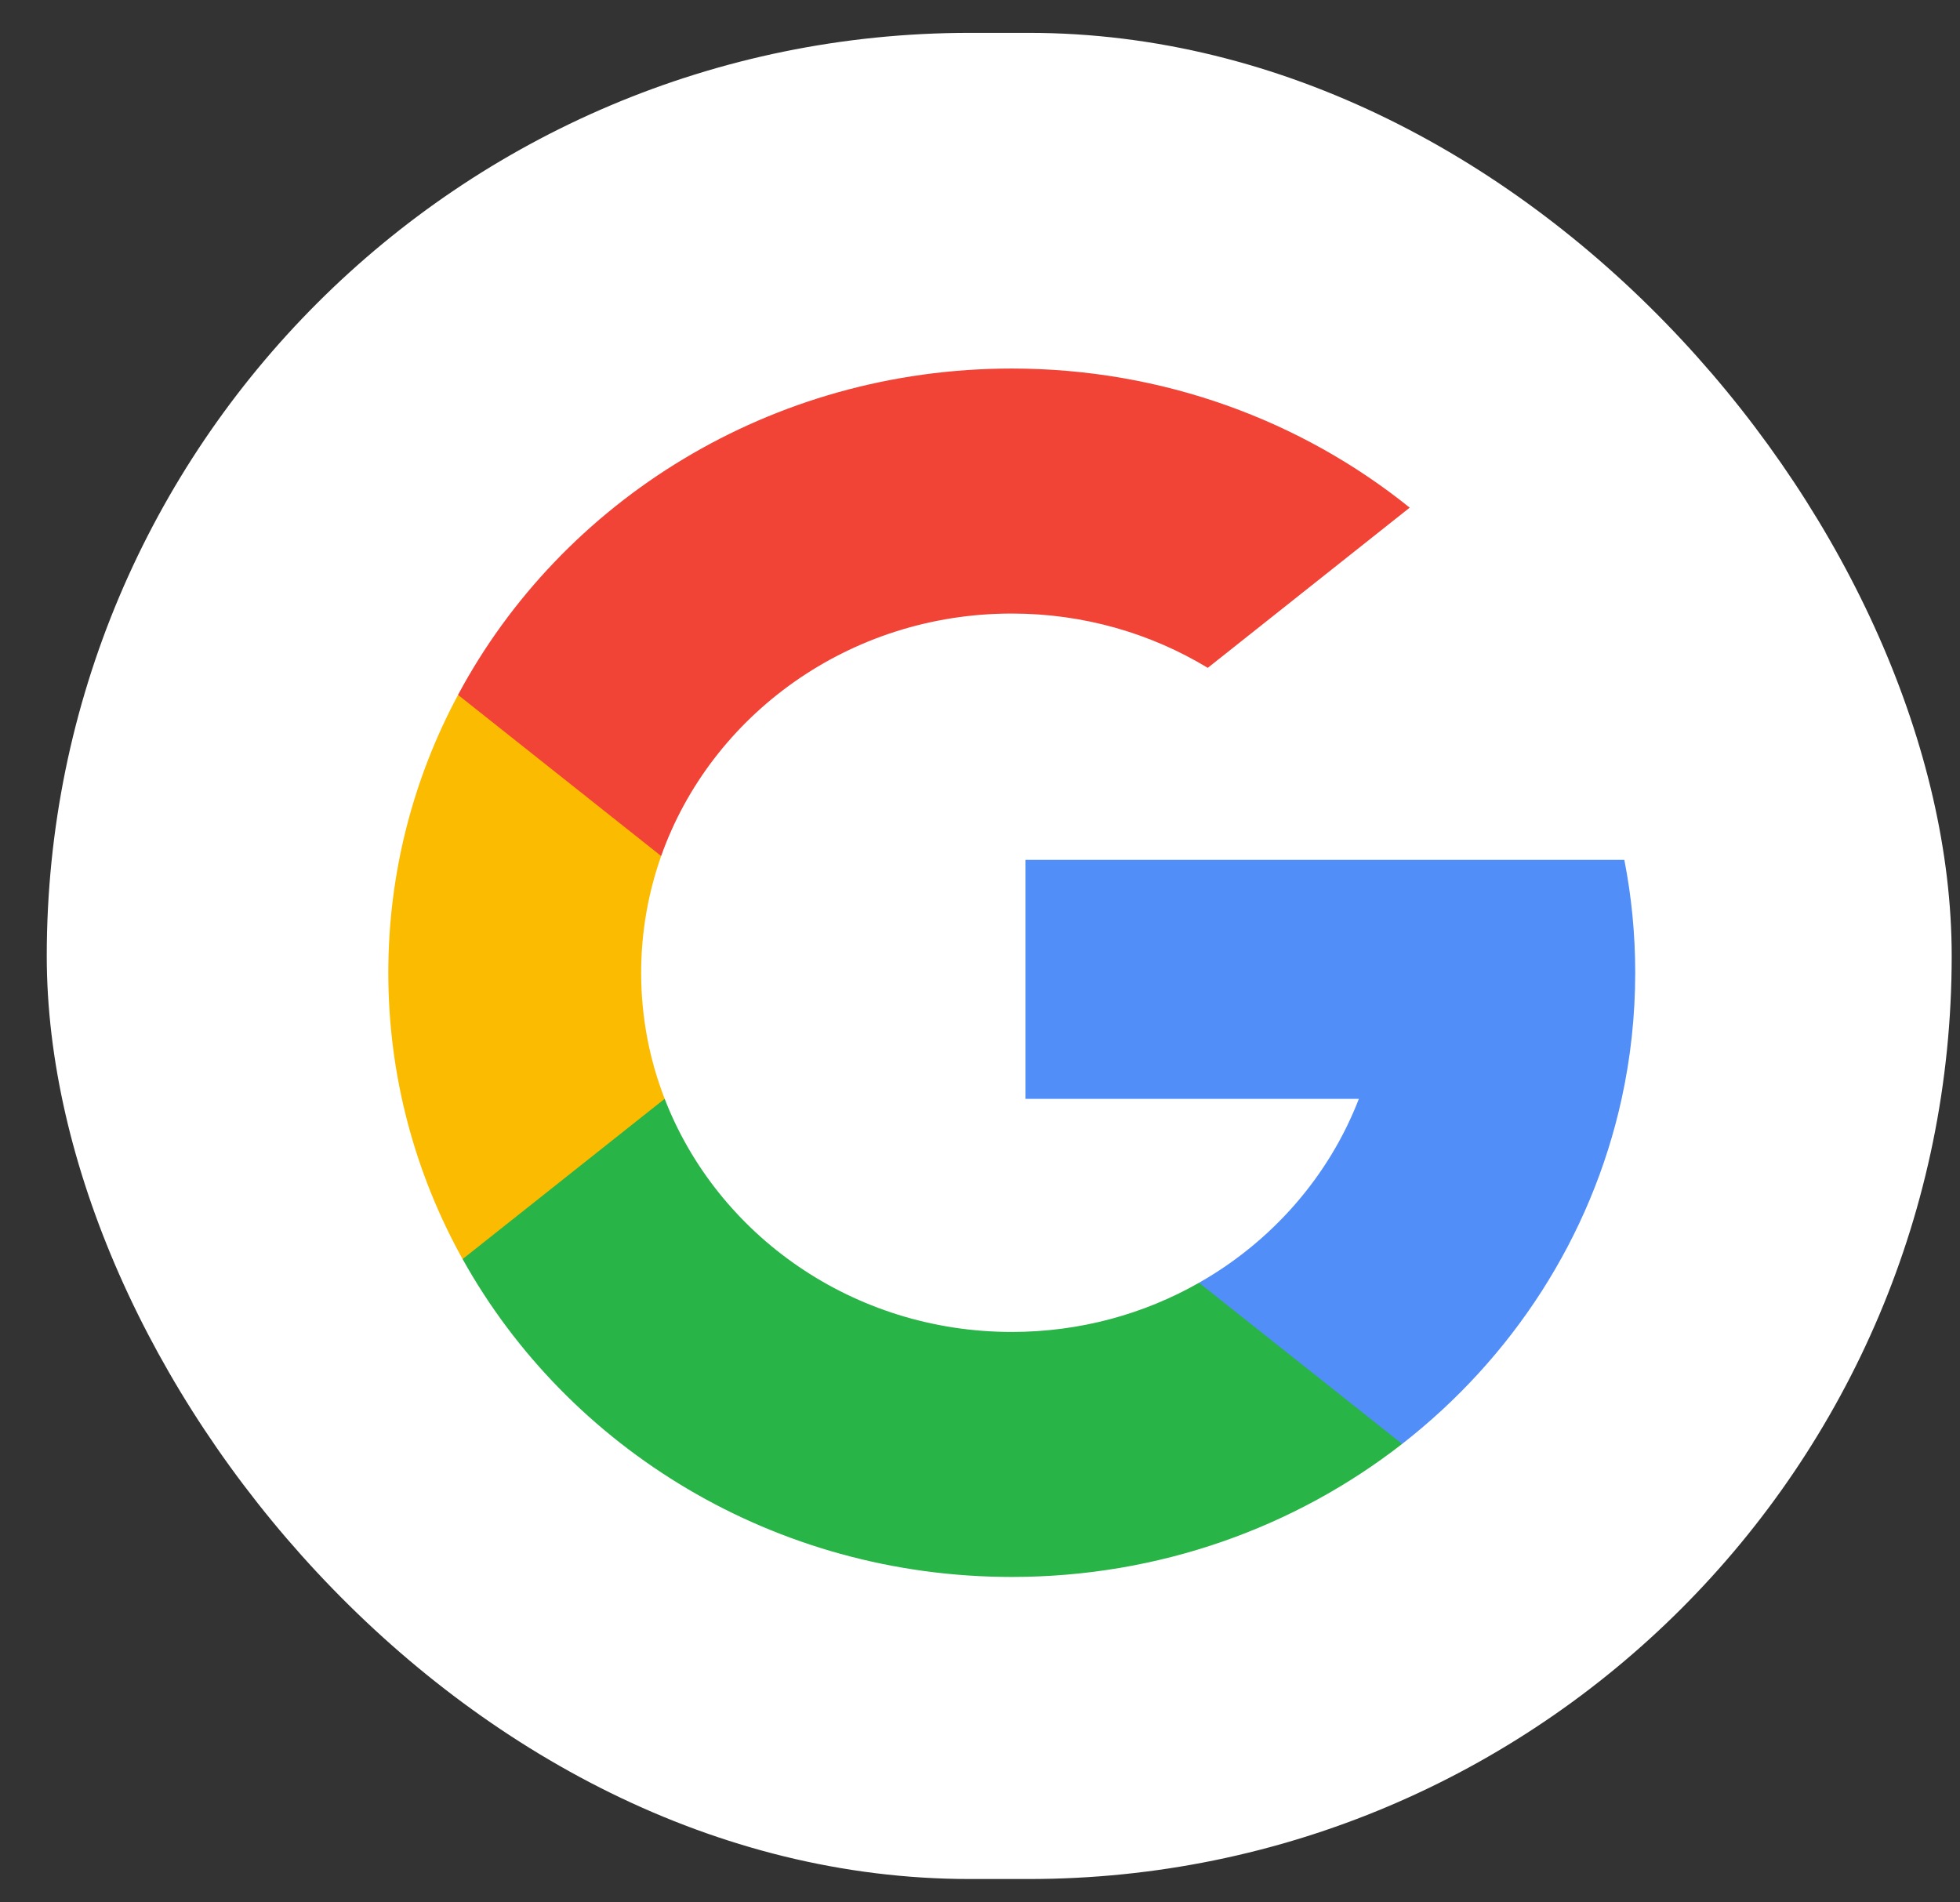 <svg width="34" height="33" viewBox="0 0 34 33" fill="none" xmlns="http://www.w3.org/2000/svg">
<rect x="0" y="0" width="34" height="33" fill="#333333" stroke="none"/>
<rect x="0.811" y="0.57" width="33.045" height="32.025" rx="16.013" fill="white"/>
<path d="M11.53 19.061L10.777 21.785L8.025 21.842C7.203 20.363 6.736 18.672 6.736 16.875C6.736 15.136 7.172 13.497 7.946 12.054H7.946L10.396 12.489L11.469 14.85C11.245 15.484 11.122 16.166 11.122 16.875C11.122 17.644 11.266 18.381 11.53 19.061Z" fill="#FBBB00"/>
<path d="M28.177 14.916C28.302 15.55 28.366 16.205 28.366 16.874C28.366 17.625 28.285 18.357 28.13 19.062C27.603 21.465 26.228 23.563 24.322 25.048L24.322 25.047L21.236 24.895L20.799 22.252C22.063 21.534 23.052 20.409 23.572 19.062H17.789V14.916H23.657H28.177Z" fill="#518EF8"/>
<path d="M24.322 25.047L24.322 25.048C22.469 26.491 20.114 27.355 17.552 27.355C13.433 27.355 9.852 25.124 8.025 21.841L11.53 19.061C12.444 21.423 14.795 23.105 17.552 23.105C18.736 23.105 19.847 22.794 20.799 22.252L24.322 25.047Z" fill="#28B446"/>
<path d="M24.454 8.806L20.951 11.585C19.965 10.988 18.8 10.643 17.551 10.643C14.732 10.643 12.337 12.402 11.469 14.849L7.946 12.054H7.945C9.745 8.69 13.371 6.393 17.551 6.393C20.175 6.393 22.581 7.298 24.454 8.806Z" fill="#F14336"/>
</svg>

